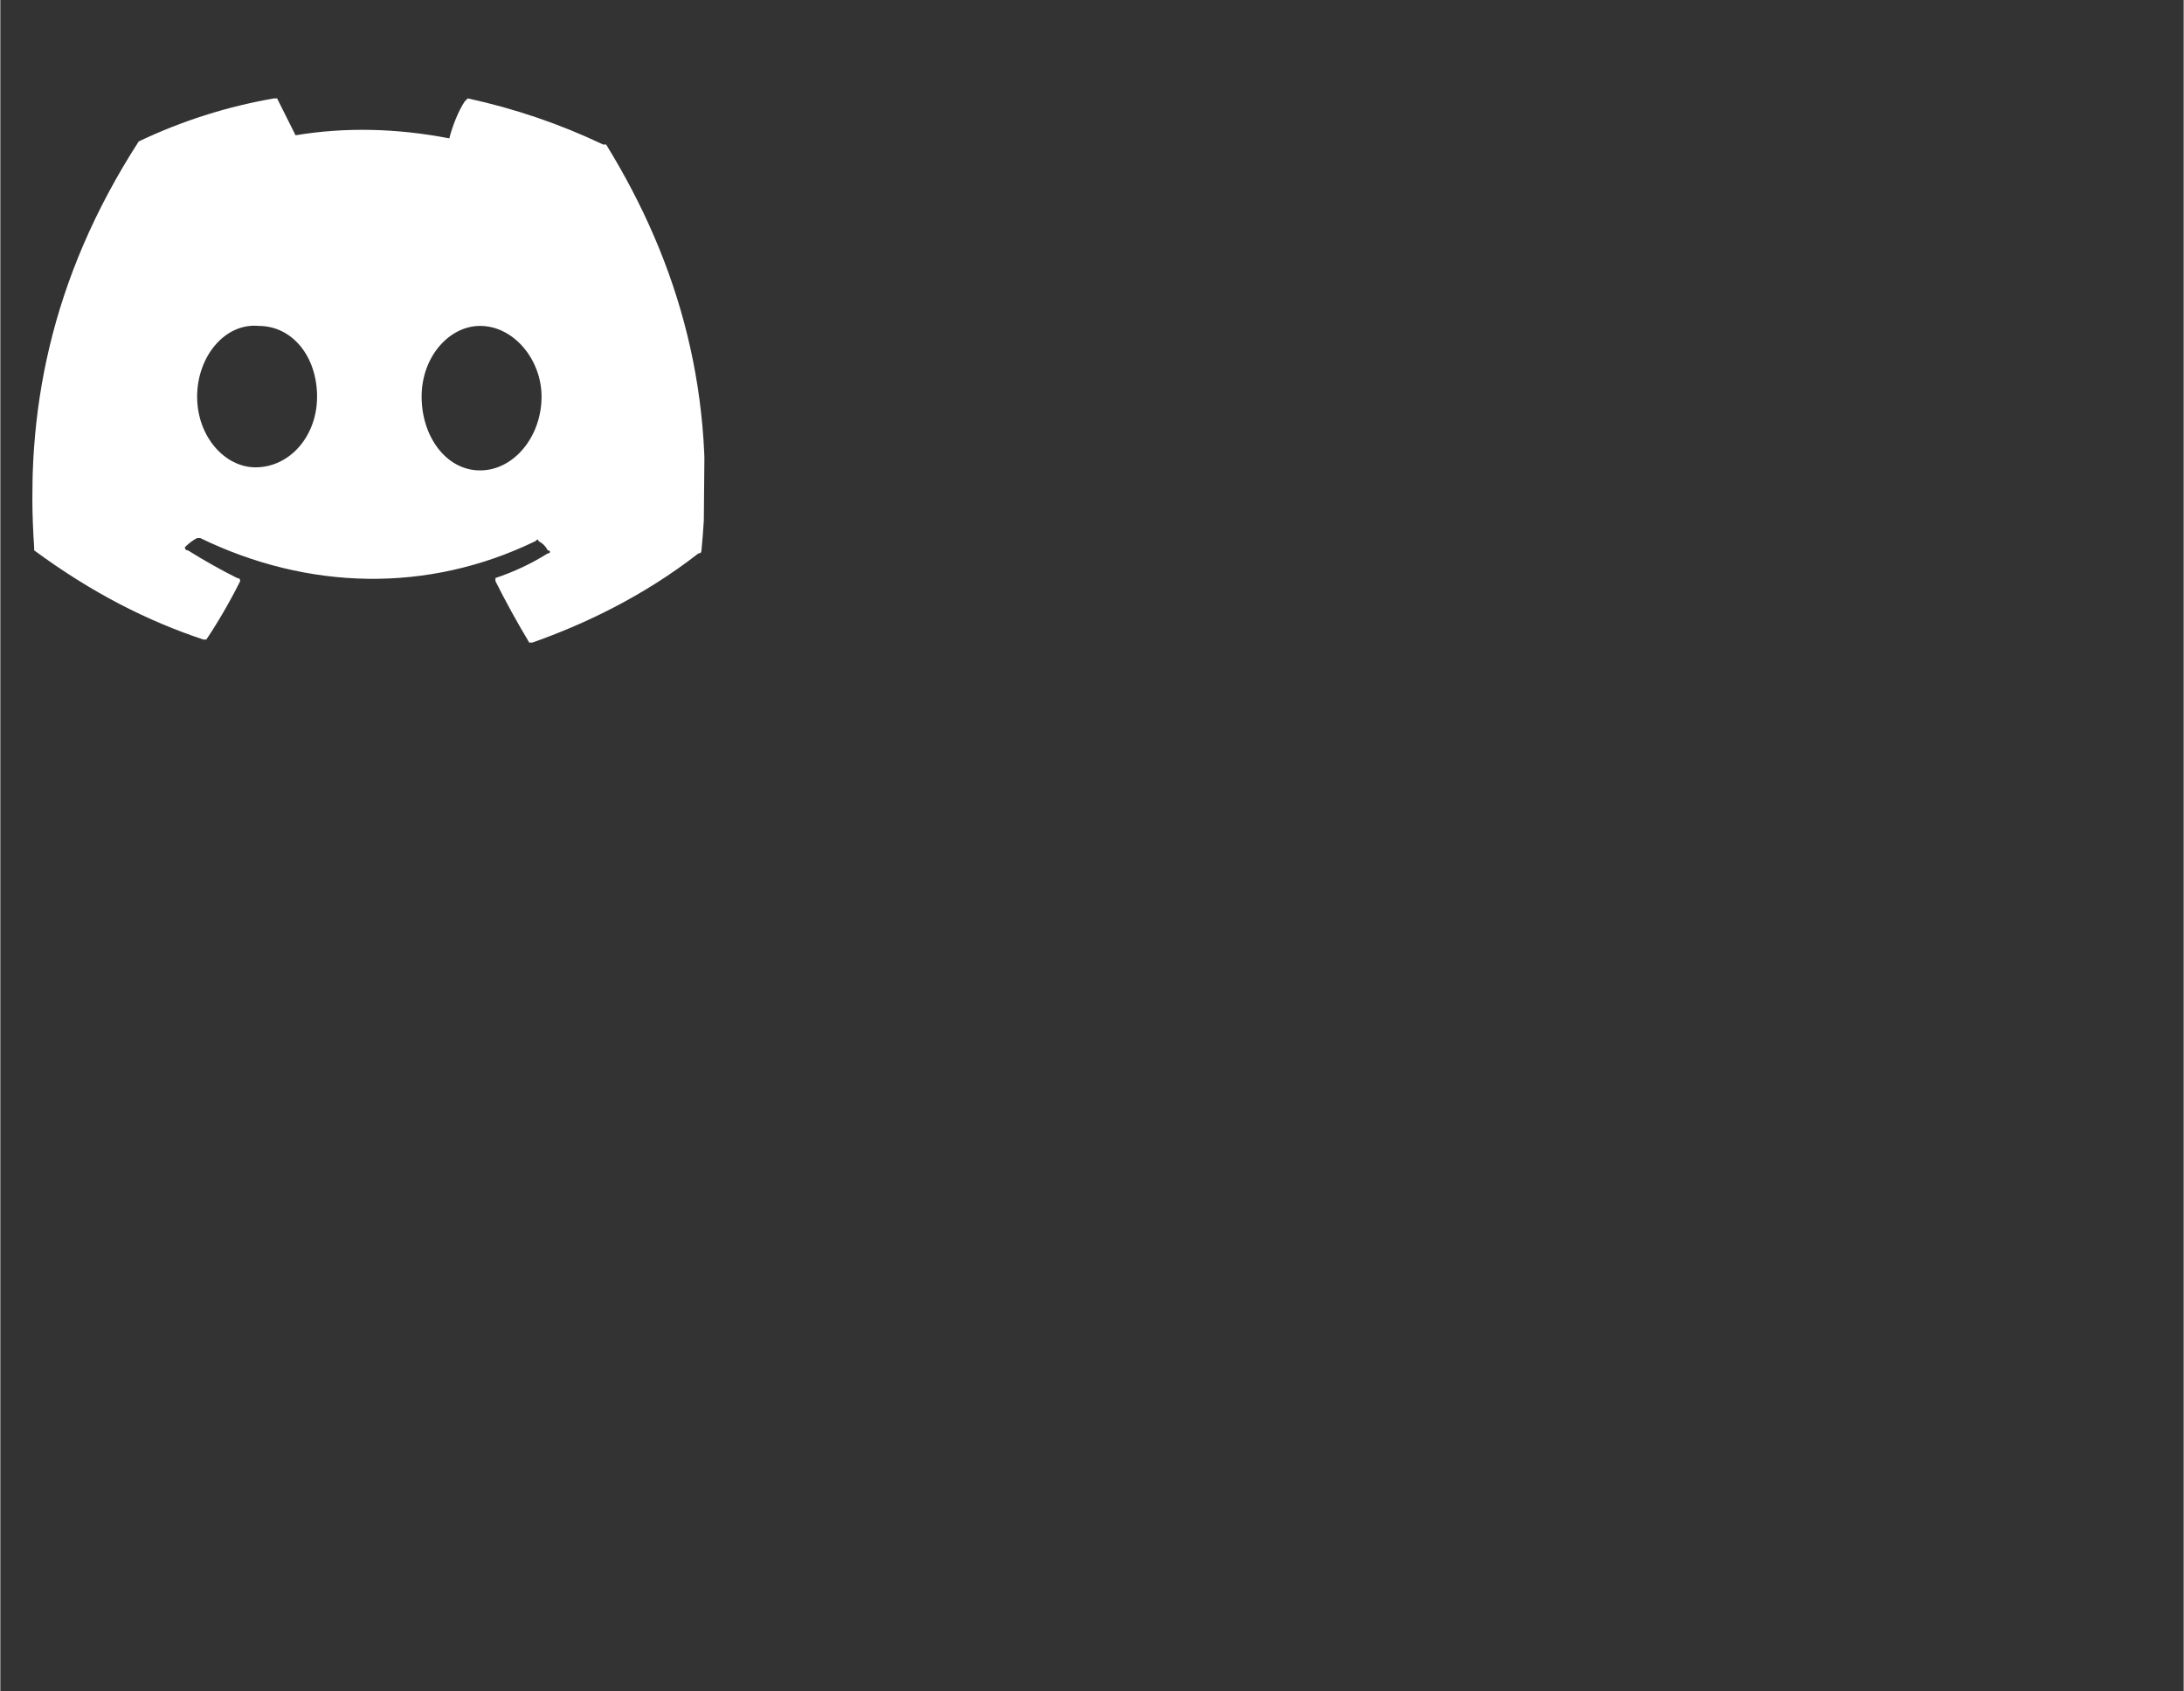 <svg version="1.2" xmlns="http://www.w3.org/2000/svg" viewBox="0 0 71 55" width="1024" height="793">
	<rect x="0" y="0" width="71" height="55" fill="#333333" stroke="none"/>
	<title>Discord-Logo-White-svg</title>
	<defs>
		<clipPath clipPathUnits="userSpaceOnUse" id="cp1">
			<path d="m1.16 3l21.84 0.13l-0.16 17.95l-21.84-0.13z" />
		</clipPath>
	</defs>
	<style>
		.s0 { fill: #ffffff } 
	</style>
	<g id="Clip-Path" clip-path="url(#cp1)">
		<g id="Layer">
			<path id="Layer" fill-rule="evenodd" class="s0" d="m19.7 4.7c2.4 3.9 3.6 8.2 3.1 13.2q0 0.1-0.1 0.1c-1.8 1.4-3.7 2.3-5.4 2.9q-0.1 0-0.1 0q-0.6-1-1.1-2q0 0 0-0.1q0.9-0.3 1.7-0.8c0.1 0 0.1-0.1 0-0.1q-0.1-0.2-0.3-0.3q0-0.1-0.1 0c-3.5 1.7-7.4 1.6-10.9-0.1q-0.1 0-0.1 0q-0.2 0.1-0.4 0.3c0 0 0 0.1 0.1 0.1q0.8 0.5 1.6 0.9q0.1 0 0.1 0.1q-0.5 1-1.1 1.9q-0.1 0-0.1 0c-1.8-0.6-3.6-1.5-5.5-2.9q0-0.1 0-0.1c-0.3-4.3 0.5-8.7 3.4-13.2q0 0 0 0q2.1-1 4.4-1.4q0.1 0 0.1 0c0.2 0.4 0.4 0.8 0.6 1.2q2.4-0.4 5 0.1c0.1-0.4 0.3-0.9 0.5-1.2q0.1-0.1 0.1-0.1q2.3 0.5 4.4 1.5q0.1 0 0.1 0zm-9.4 8.2c0-1.3-0.8-2.3-1.9-2.3c-1.1-0.1-2 1-2 2.3c0 1.3 0.9 2.3 1.9 2.3c1.1 0 2-1 2-2.3zm7.3 0c0-1.2-0.9-2.3-2-2.3c-1 0-1.9 1-1.9 2.3c0 1.3 0.8 2.4 1.9 2.4c1.1 0 2-1.1 2-2.4z" />
		</g>
	</g>
</svg>